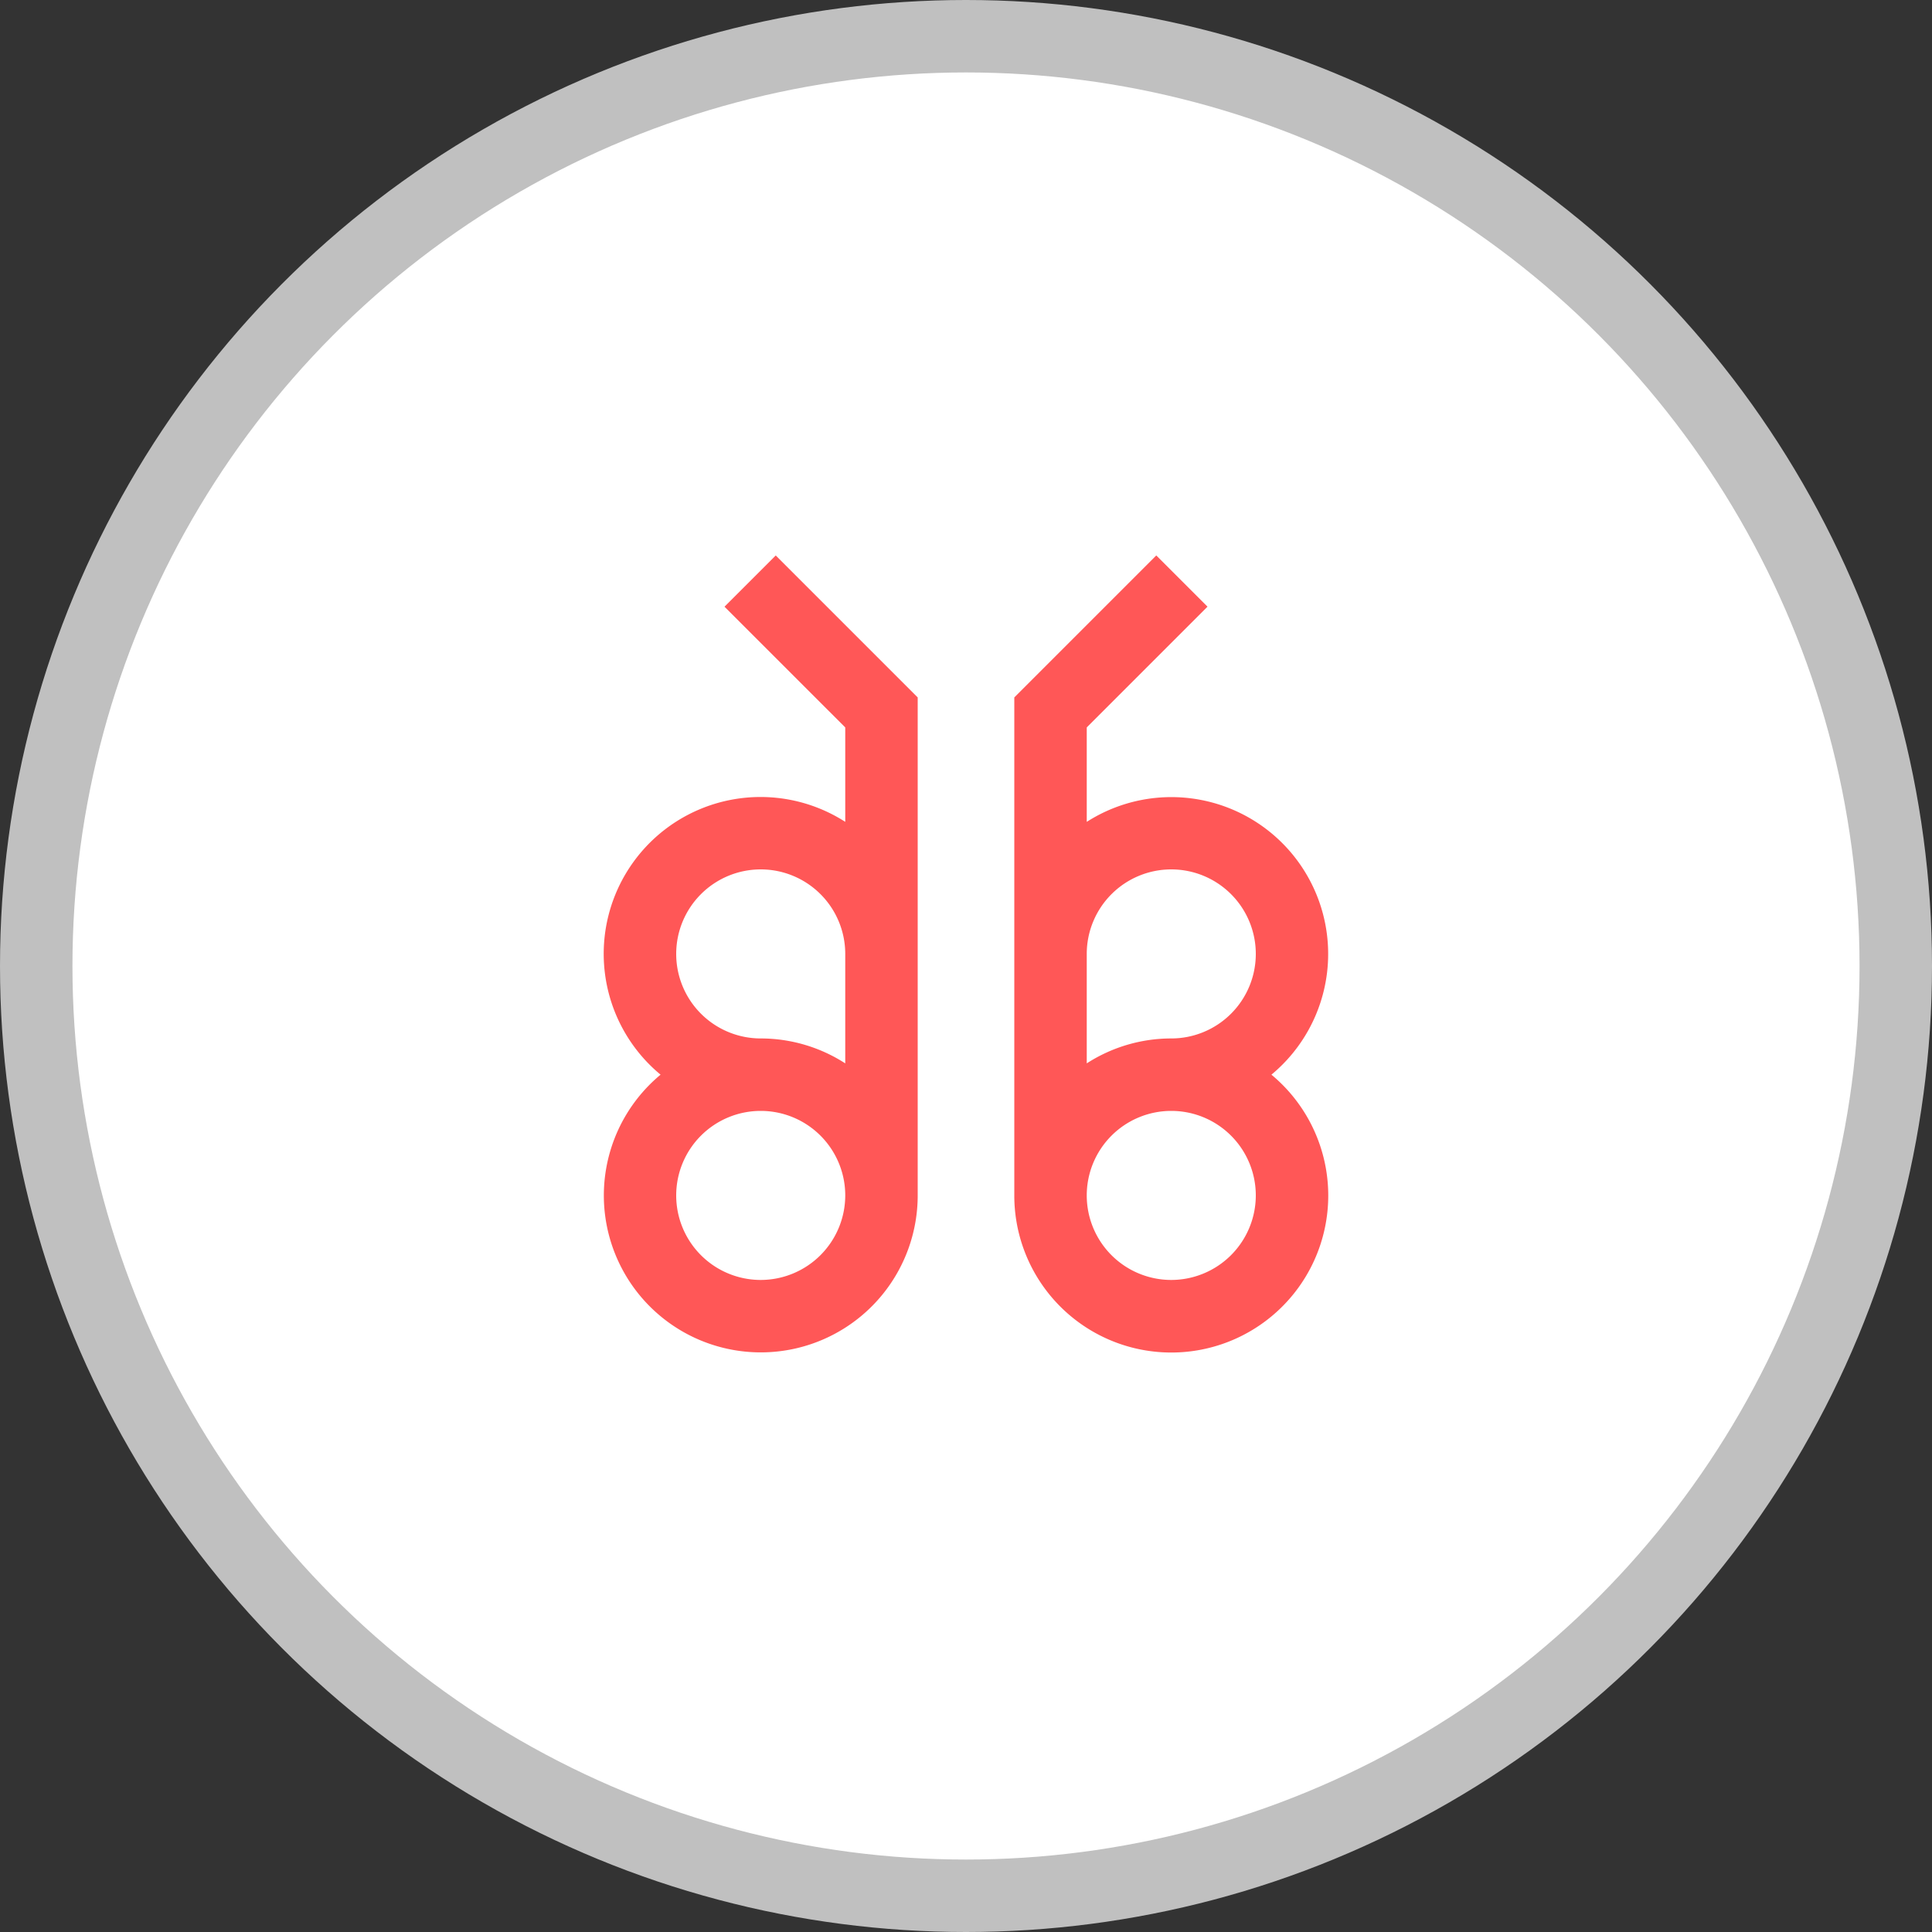 <svg id="icons" xmlns="http://www.w3.org/2000/svg" viewBox="0 0 80 80"><rect x="0" y="0" width="80" height="80" fill="#333333" stroke="none"/><title>debug</title><circle cx="40" cy="40" r="38.5" fill="#fff" stroke="silver" stroke-width="3"/><path d="M30,25.122,35,30.121v3.91A6.494,6.494,0,0,0,27.353,44.5,6.498,6.498,0,1,0,38,49.5V28.879l-5.878-5.878ZM31.5,53A3.5,3.5,0,1,1,35,49.5,3.504,3.504,0,0,1,31.5,53ZM35,44.032A6.455,6.455,0,0,0,31.5,43,3.5,3.5,0,1,1,35,39.5ZM52.647,44.5A6.494,6.494,0,0,0,45,34.032V30.121l5-5-2.121-2.121L42,28.879V49.5a6.5,6.5,0,1,0,10.647-5ZM48.5,53A3.5,3.5,0,1,1,52,49.5,3.504,3.504,0,0,1,48.5,53Zm0-10A6.455,6.455,0,0,0,45,44.032V39.5A3.5,3.5,0,1,1,48.5,43Z" fill="#ff5757"/></svg>